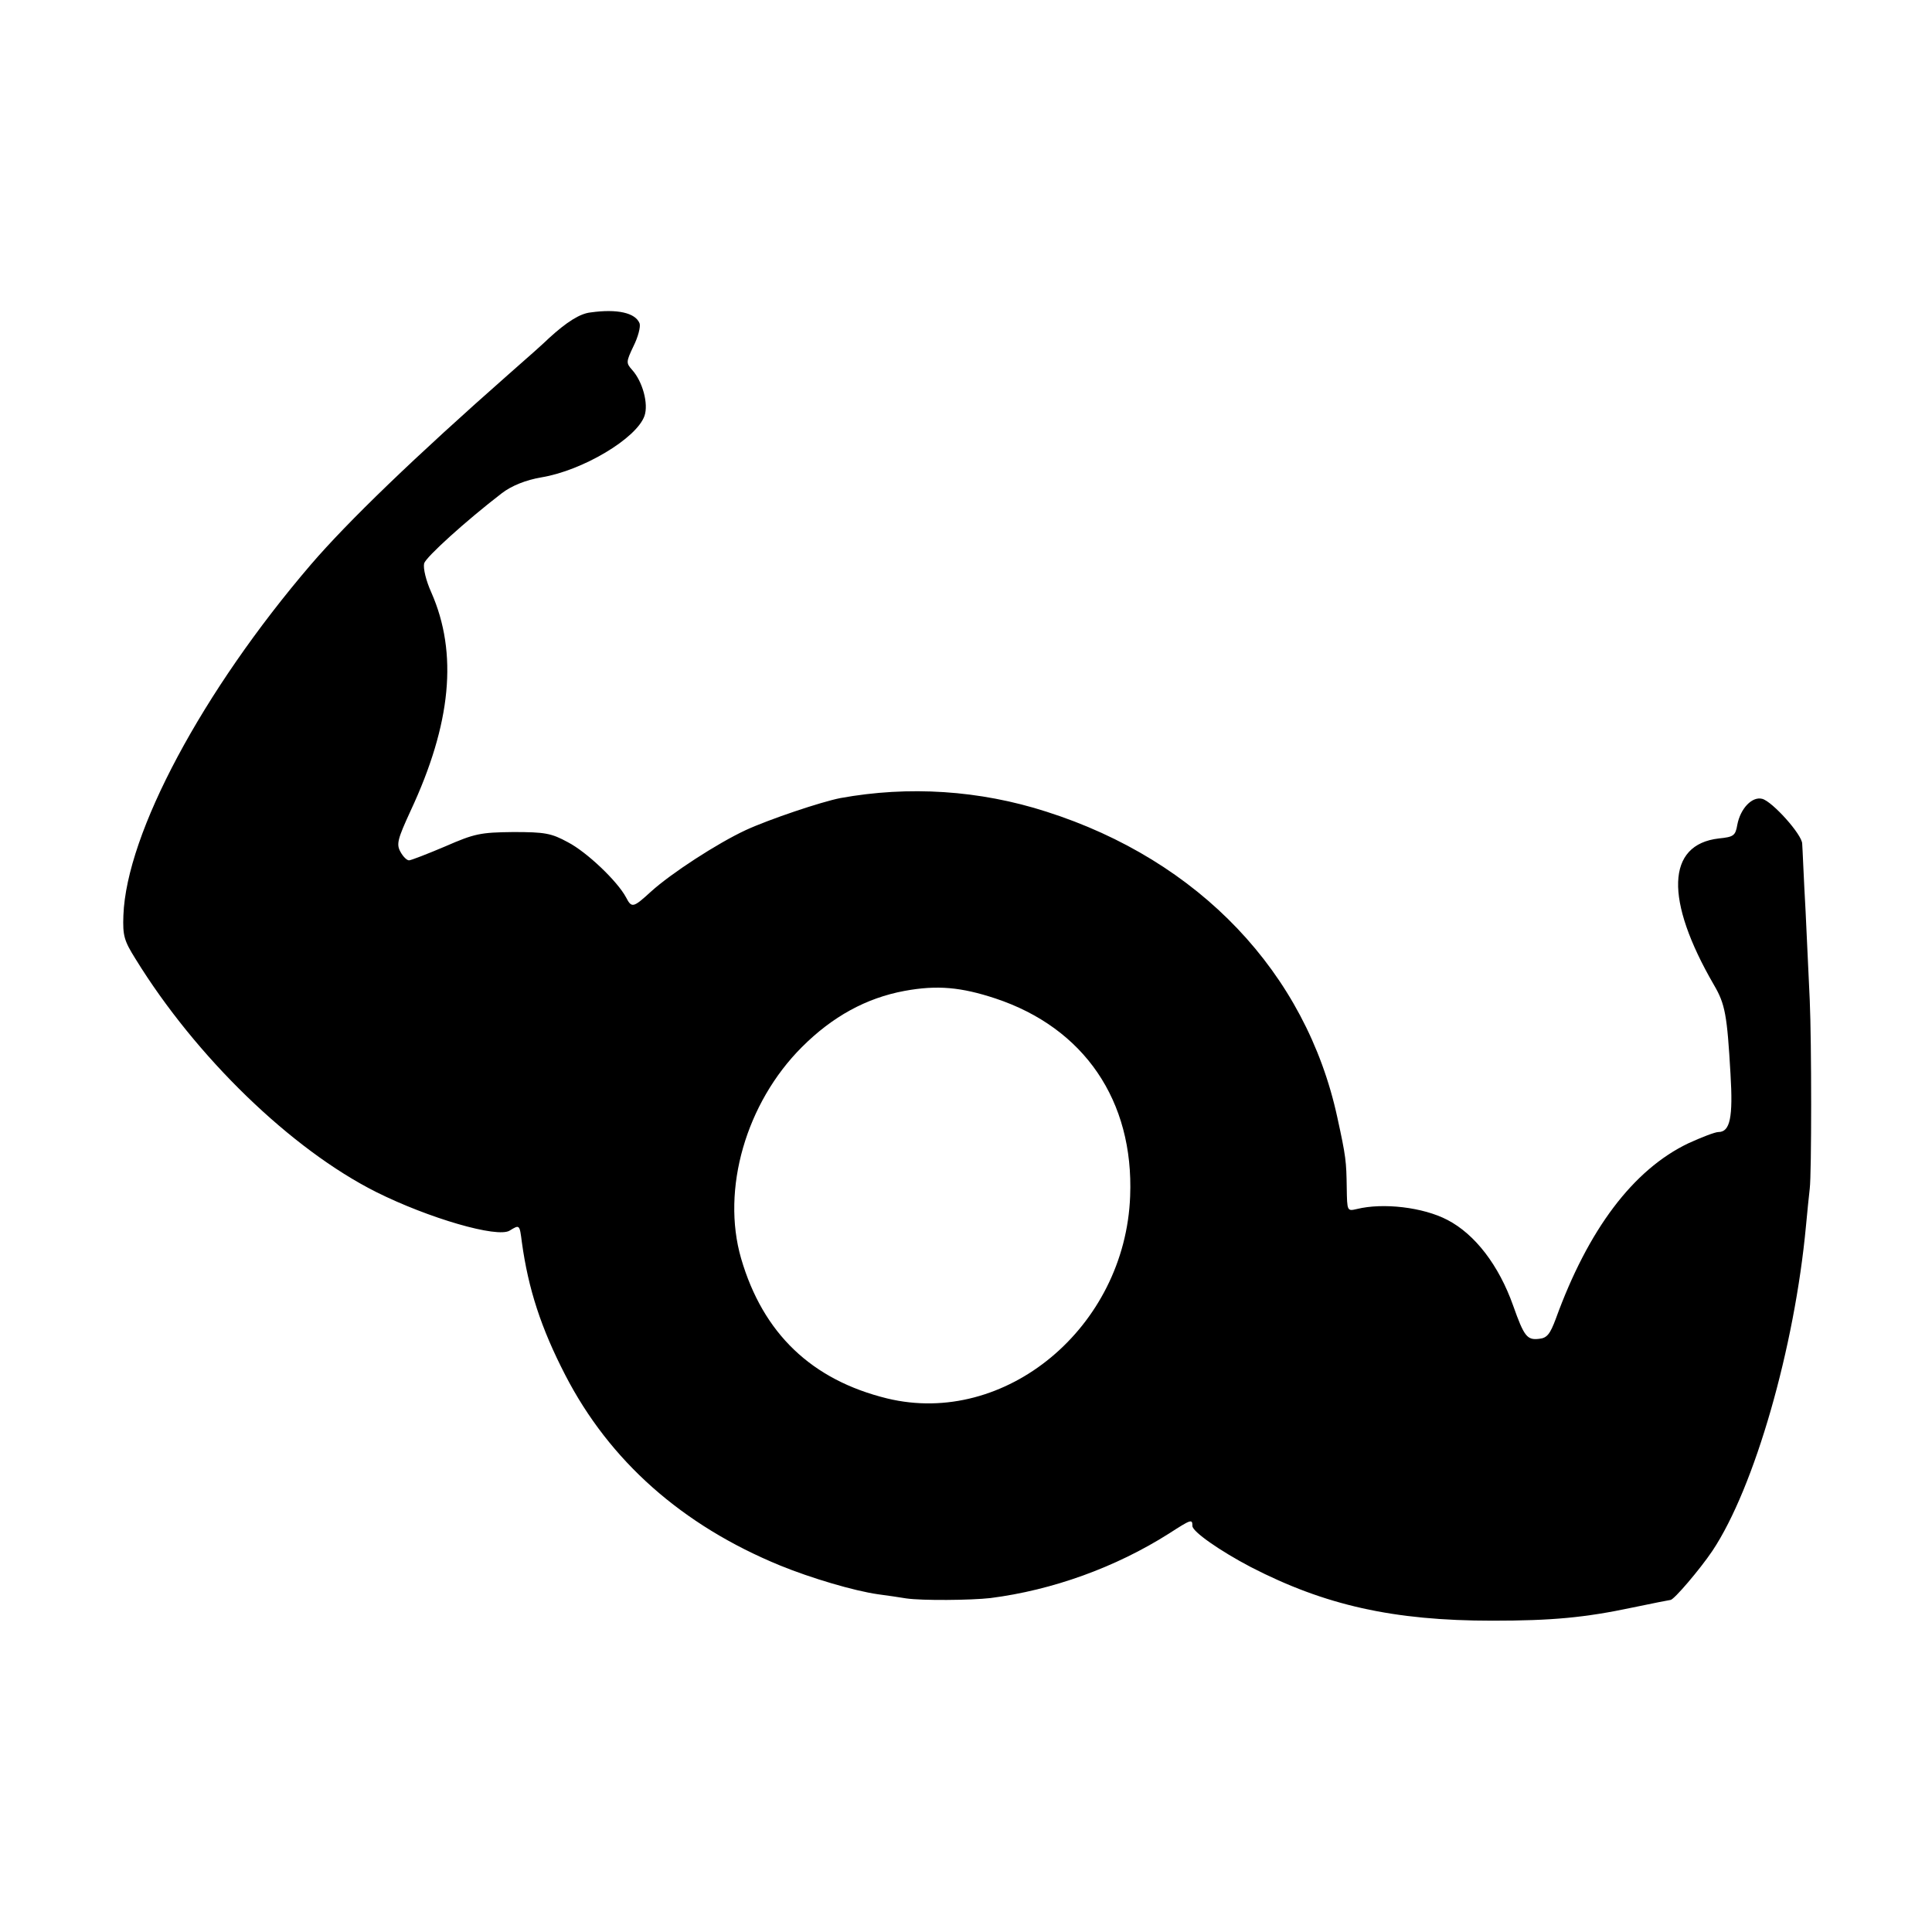 <?xml version="1.0" standalone="no"?>
<!DOCTYPE svg PUBLIC "-//W3C//DTD SVG 20010904//EN"
 "http://www.w3.org/TR/2001/REC-SVG-20010904/DTD/svg10.dtd">
<svg version="1.0" xmlns="http://www.w3.org/2000/svg"
 width="512pt" height="512pt" viewBox="0 0 512 512"
 preserveAspectRatio="xMidYMid meet">
<g transform="translate(0,512) scale(0.1,-0.1)"
fill="#000000" stroke="none">
<path d="M1565 4292 c-28 -3 -63 -25 -110 -68 -11 -11 -58 -53 -105 -94 -252
-222 -428 -392 -526 -506 -287 -335 -489 -712 -497 -930 -2 -54 2 -67 32 -115
160 -260 413 -505 638 -618 138 -69 322 -123 354 -102 26 16 26 16 32 -31 17
-124 51 -228 115 -352 117 -227 309 -398 570 -505 81 -33 195 -67 259 -76 23
-3 57 -8 75 -11 42 -6 170 -5 223 1 164 21 331 81 473 171 59 38 62 39 62 20
0 -15 73 -66 155 -109 196 -101 377 -142 640 -142 157 0 245 8 372 35 53 11
98 20 100 20 9 0 78 81 111 130 112 168 218 539 248 861 3 35 8 80 10 99 5 40
5 389 0 500 -2 41 -7 147 -11 235 -5 88 -8 168 -9 179 0 24 -79 112 -106 119
-27 7 -58 -26 -66 -69 -5 -29 -10 -32 -49 -36 -139 -16 -144 -162 -13 -388 30
-51 35 -80 44 -236 7 -115 -1 -154 -32 -154 -9 0 -45 -14 -80 -30 -146 -70
-265 -228 -351 -465 -15 -40 -23 -51 -44 -53 -32 -4 -40 6 -69 88 -38 107
-101 189 -174 227 -65 34 -171 46 -240 29 -26 -6 -26 -6 -27 56 -1 70 -2 82
-25 187 -83 383 -366 681 -771 810 -177 57 -365 69 -546 36 -51 -10 -188 -56
-251 -85 -75 -35 -197 -114 -251 -163 -47 -43 -51 -44 -66 -15 -23 43 -104
120 -154 146 -44 24 -61 27 -145 27 -87 -1 -102 -4 -180 -38 -47 -20 -91 -37
-96 -37 -6 0 -16 10 -23 23 -11 20 -7 34 27 108 108 231 126 418 55 579 -14
31 -22 64 -19 77 5 17 111 113 206 186 26 20 64 35 105 42 109 18 252 103 273
163 11 32 -5 91 -33 122 -16 18 -16 21 4 63 12 24 19 51 16 60 -11 28 -59 39
-130 29z m1073 -1818 c235 -78 367 -271 357 -524 -13 -348 -331 -612 -644
-536 -200 49 -329 172 -387 371 -53 183 13 412 161 560 81 81 170 130 272 149
87 16 150 10 241 -20z"/>
</g>
</svg>
